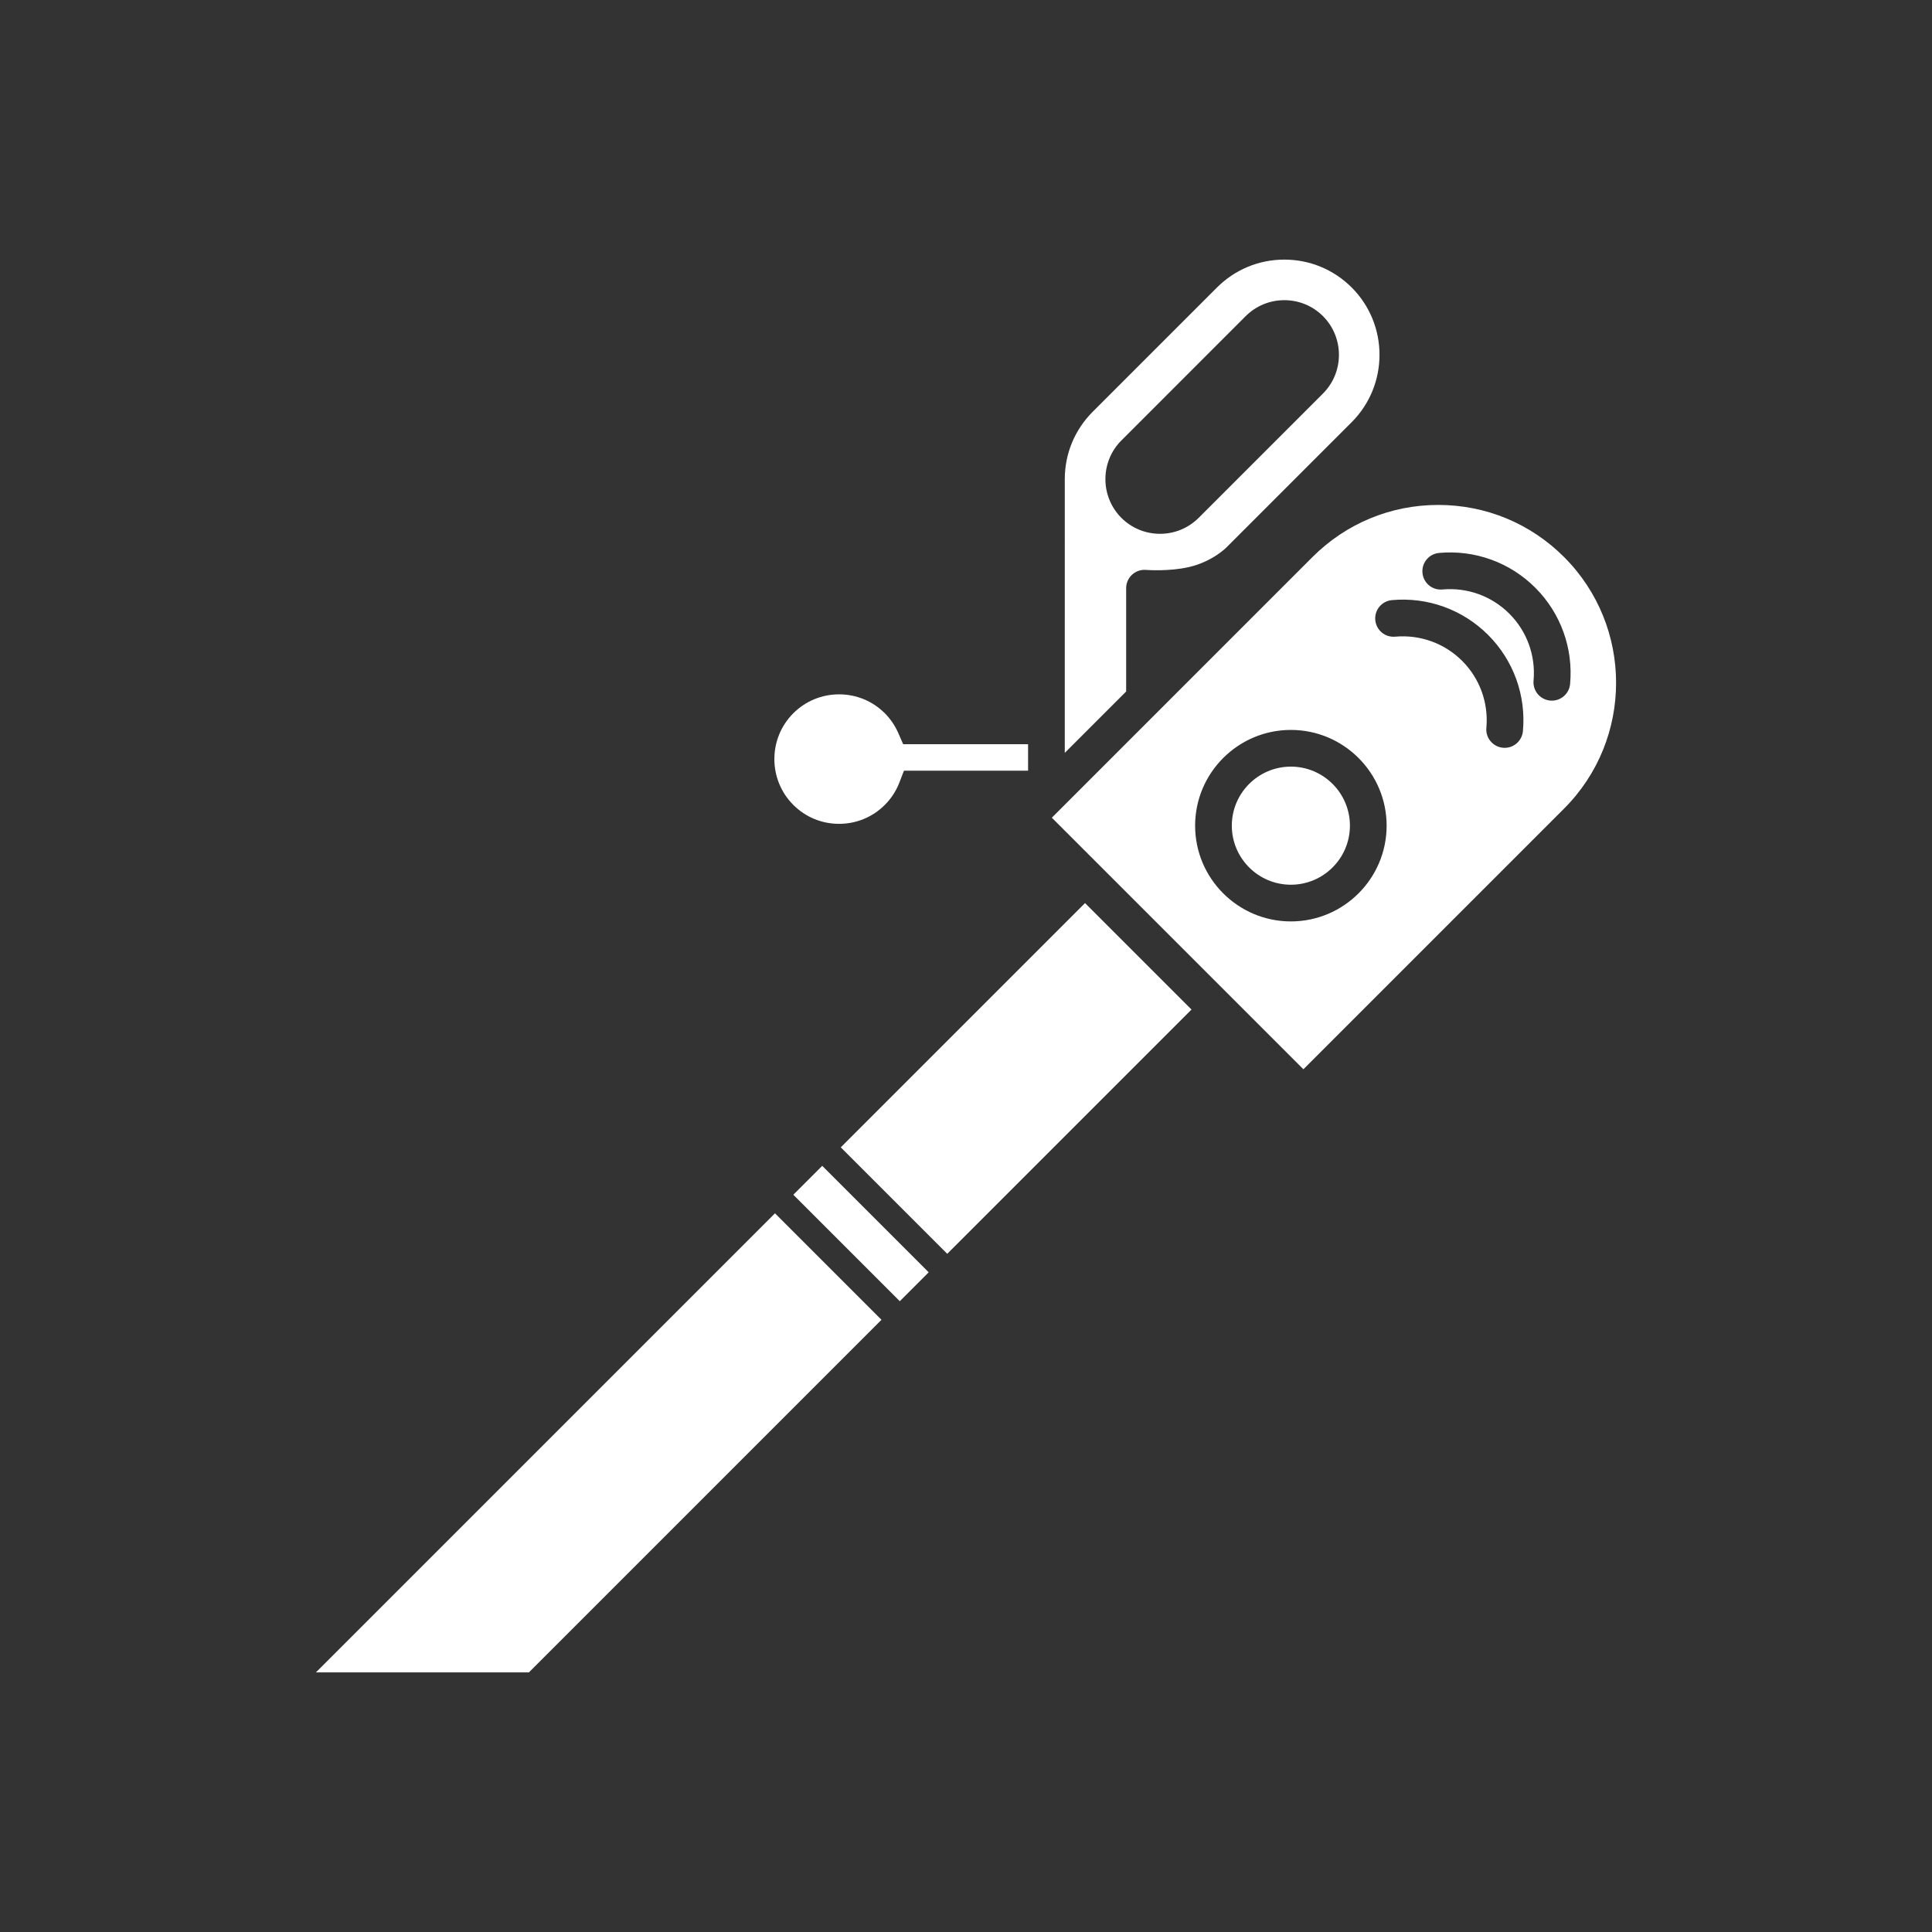 <?xml version="1.0" encoding="iso-8859-1"?>
<!-- Generator: Adobe Illustrator 25.4.1, SVG Export Plug-In . SVG Version: 6.00 Build 0)  -->
<svg version="1.1" id="Calque_1" xmlns="http://www.w3.org/2000/svg" xmlns:xlink="http://www.w3.org/1999/xlink" x="0px" y="0px"
	 viewBox="0 0 368.5 368.5" style="enable-background:new 0 0 368.5 368.5;" xml:space="preserve">
<rect x="0" y="0" width="368.5" height="368.5" fill="#333333" stroke="none"/>
<rect x="160.367" y="220.922" transform="matrix(0.707 -0.707 0.707 0.707 -118.258 185.067)" style="fill:#FFFFFF;" width="7.798" height="28.723"/>
<polygon style="fill:#FFFFFF;" points="147.819,231.421 60.256,318.984 100.877,318.984 168.129,251.73 "/>
<rect x="160.908" y="191.333" transform="matrix(0.707 -0.707 0.707 0.707 -88.669 197.326)" style="fill:#FFFFFF;" width="65.895" height="28.722"/>
<g>
	<path style="fill:#FFFFFF;" d="M196.091,141.944l-23.828-0.002l-0.917-2.1c-0.625-1.432-1.491-2.709-2.573-3.793
		c-2.332-2.329-5.435-3.613-8.732-3.613c-3.298,0-6.402,1.285-8.739,3.617c-4.805,4.815-4.804,12.653,0.007,17.468
		c2.332,2.331,5.434,3.615,8.731,3.615s6.398-1.284,8.733-3.617c1.218-1.221,2.154-2.661,2.779-4.28l0.865-2.24h23.674V141.944z"/>
	<path style="fill:#FFFFFF;" d="M203.092,91.391l-0.001,52.205l11.705-11.705v-19.704c0-0.978,0.41-1.912,1.129-2.574
		c0.72-0.663,1.68-0.99,2.659-0.914c0.007,0,4.349,0.351,8.233-0.552c4.544-1.06,7.173-3.794,7.199-3.822
		c0.022-0.024,0.065-0.069,0.088-0.091l23.706-23.709c7.079-7.082,7.081-18.607,0.004-25.691c-3.433-3.428-7.997-5.318-12.848-5.318
		s-9.413,1.89-12.846,5.32l-23.707,23.707C204.981,81.979,203.091,86.542,203.092,91.391 M213.878,84.019l23.711-23.715
		c1.977-1.969,4.595-3.05,7.376-3.05c2.784,0,5.402,1.082,7.375,3.046c4.056,4.073,4.055,10.686,0.007,14.751l-23.713,23.714
		c-1.977,1.969-4.595,3.051-7.379,3.051c-2.782-0.001-5.398-1.08-7.368-3.041C209.827,94.698,209.827,88.084,213.878,84.019"/>
	<path style="fill:#FFFFFF;" d="M298.322,106.245c-6.408-6.407-14.929-9.936-23.991-9.936c-9.063,0-17.582,3.528-23.99,9.936
		l-49.72,49.721l47.982,47.982l49.719-49.72C311.551,140.999,311.551,119.475,298.322,106.245 M246.215,175.747
		c-10.071,0-18.264-8.192-18.264-18.261c0-10.071,8.193-18.264,18.264-18.264c10.07,0,18.263,8.193,18.263,18.264
		C264.478,167.555,256.285,175.747,246.215,175.747 M290.475,139.454c-0.165,1.818-1.692,3.184-3.482,3.184
		c-0.106,0-0.213-0.005-0.32-0.015c-1.926-0.174-3.345-1.877-3.17-3.801c0.431-4.749-1.251-9.404-4.617-12.77
		c-3.366-3.366-8.021-5.039-12.769-4.617c-1.938,0.178-3.628-1.244-3.803-3.168c-0.175-1.926,1.244-3.628,3.169-3.803
		c6.823-0.623,13.513,1.799,18.353,6.639C288.675,125.943,291.094,132.631,290.475,139.454 M295.993,133.638
		c-0.106,0-0.213-0.005-0.32-0.015c-1.926-0.174-3.345-1.877-3.17-3.801c0.431-4.749-1.251-9.404-4.617-12.77
		c-3.366-3.365-8.019-5.046-12.769-4.617c-1.938,0.179-3.628-1.245-3.803-3.168c-0.175-1.926,1.244-3.628,3.169-3.803
		c6.821-0.622,13.513,1.799,18.353,6.639c4.839,4.84,7.258,11.528,6.639,18.351C299.31,132.272,297.783,133.638,295.993,133.638"/>
	<path style="fill:#FFFFFF;" d="M246.215,146.222c-6.211,0-11.264,5.053-11.264,11.264c0,6.21,5.053,11.261,11.264,11.261
		c6.21,0,11.263-5.051,11.263-11.261C257.478,151.275,252.425,146.222,246.215,146.222"/>
</g>
</svg>
